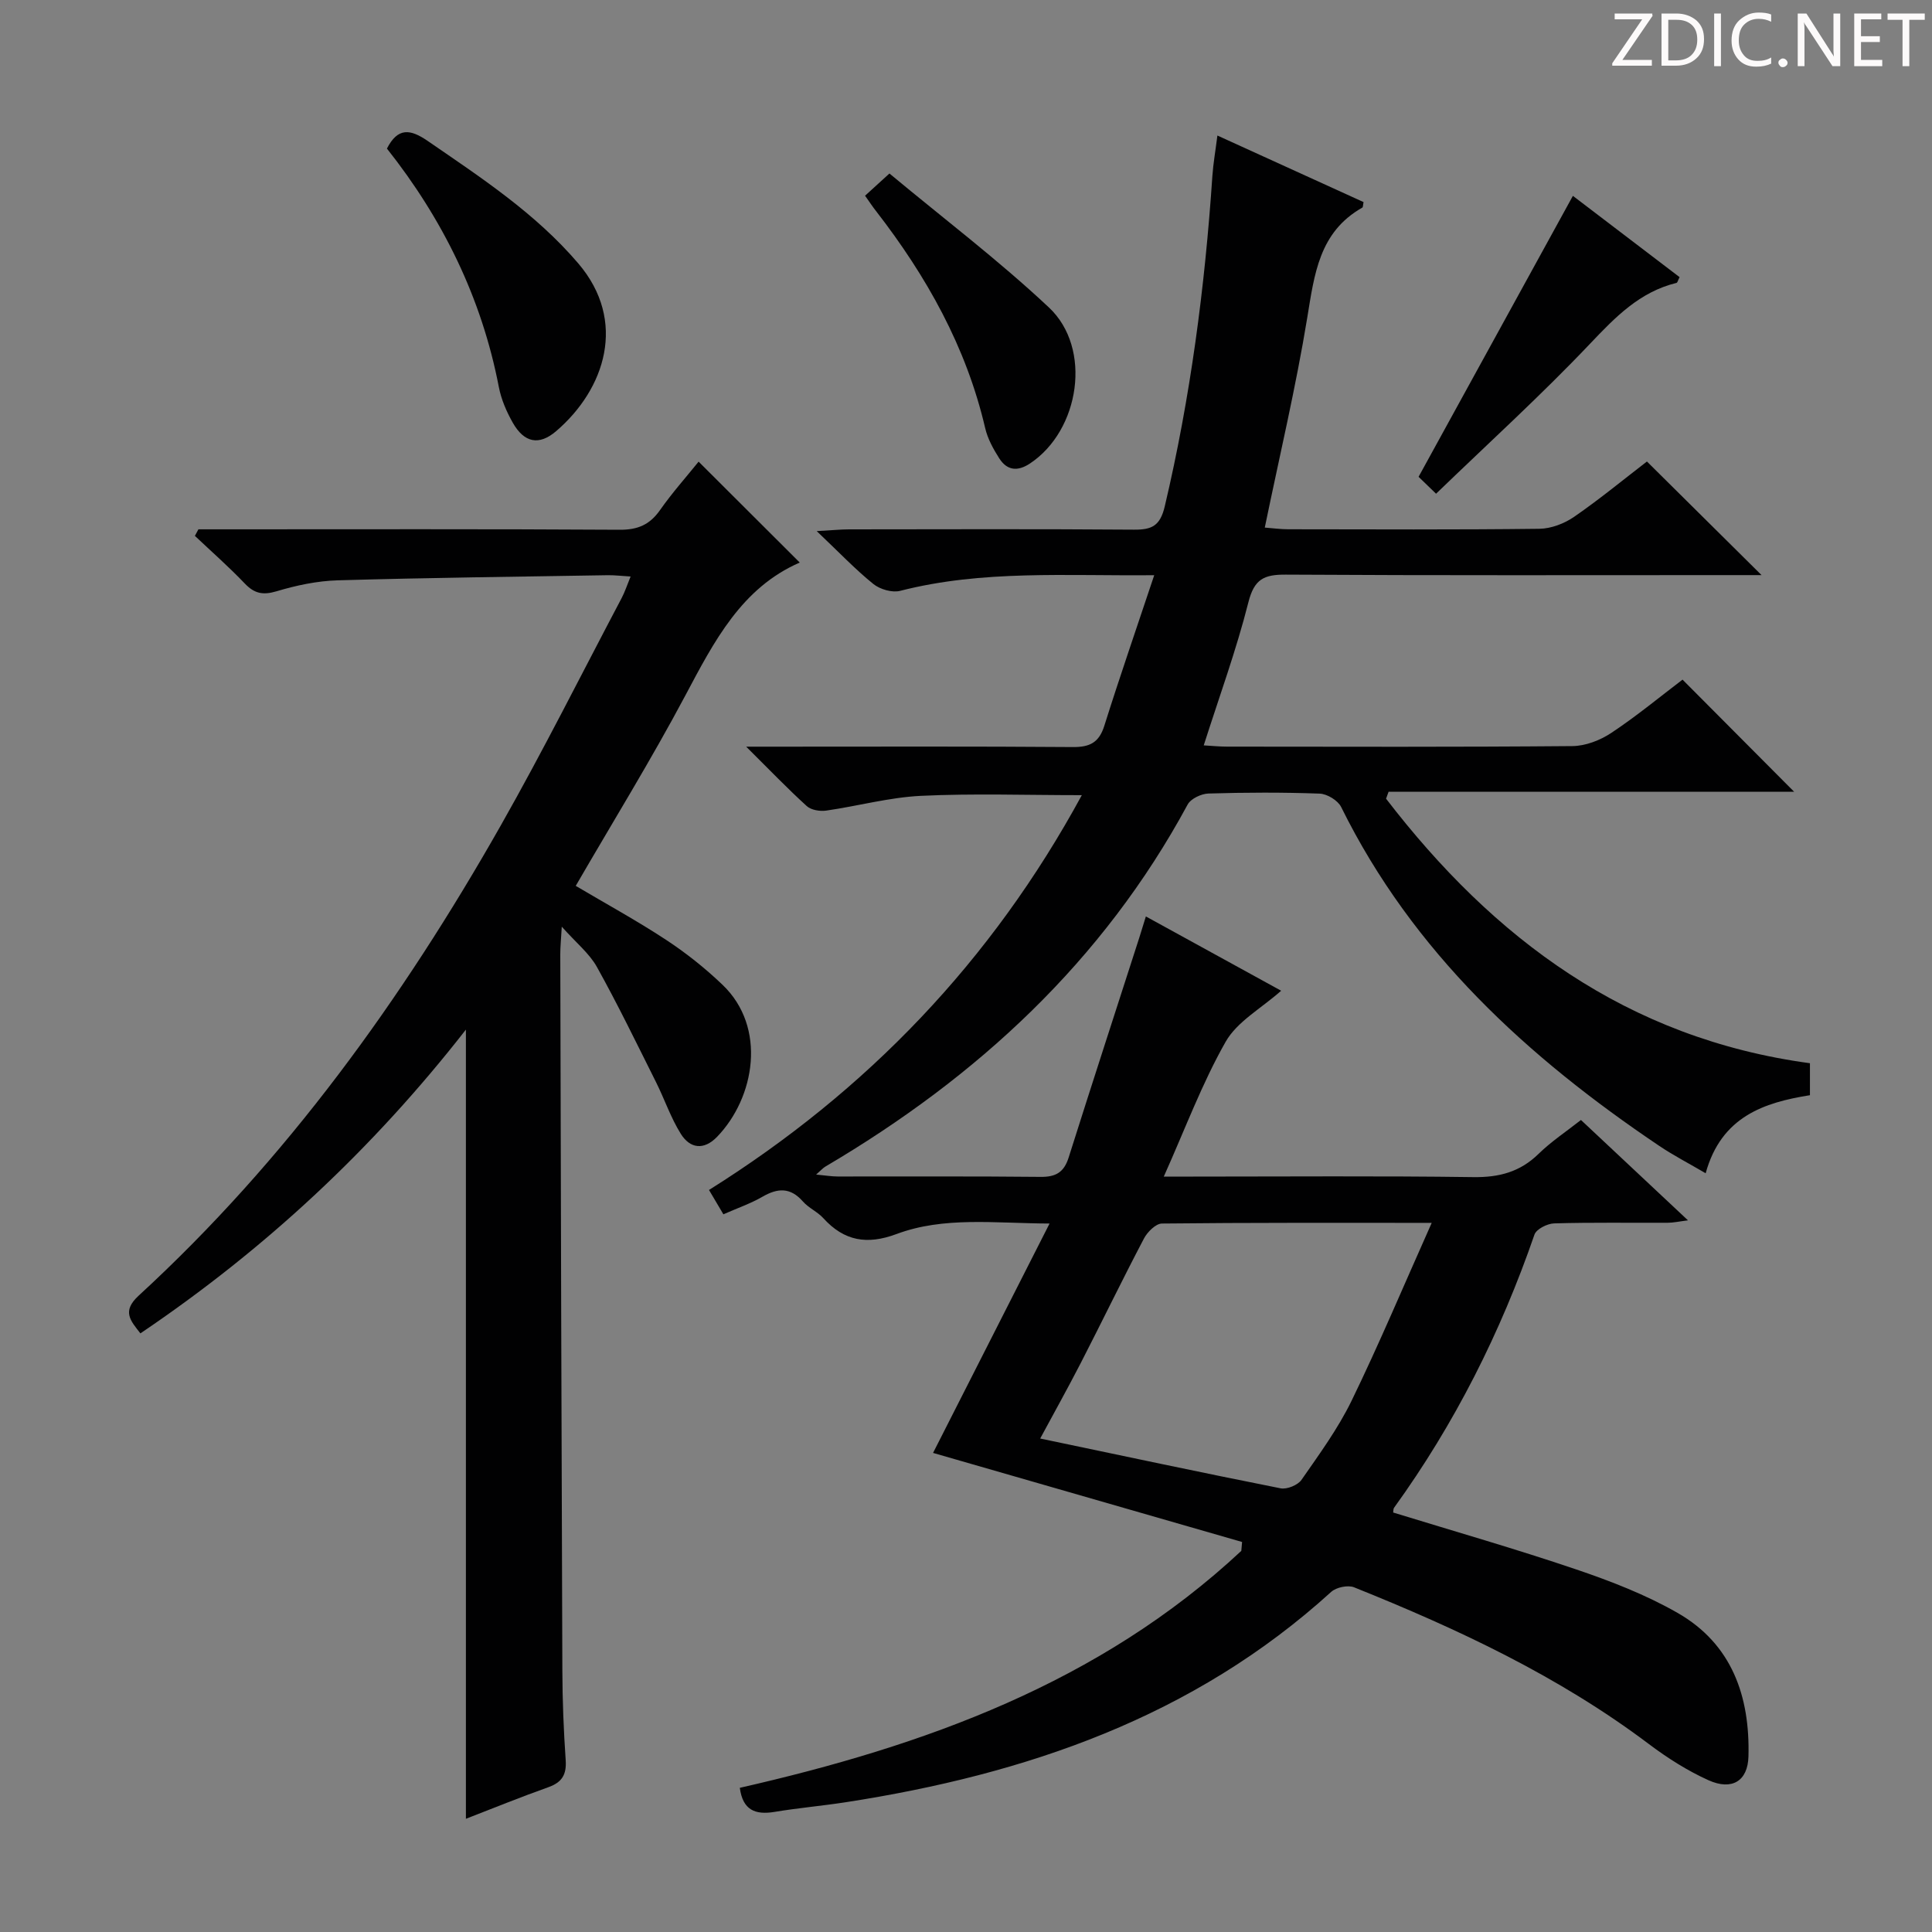<svg enable-background="new 0 0 400 400" viewBox="0 0 400 400" xmlns="http://www.w3.org/2000/svg"><rect x="0" y="0" width="400" height="400" fill="#808080" stroke="none"/><g fill="#fcfafa"><path d="m342.2 3.2-6.3 9.2h6.1v1.2h-8.2v-.5l6.2-9.1h-5.7v-1.2h7.8v.4z"/><path d="m344 13.7v-10.9h3.1c1.6 0 3 .5 4.1 1.4 1.1 1 1.6 2.2 1.6 3.9s-.5 3-1.6 4-2.5 1.5-4.2 1.5h-3zm1.4-9.6v8.4h1.6c1.4 0 2.5-.4 3.2-1.1.8-.8 1.2-1.8 1.2-3.2s-.4-2.4-1.2-3.1-1.8-1-3.1-1z"/><path d="m356.3 2.8v10.9h-1.4v-10.9z"/><path d="m366.6 13.2c-.8.4-1.8.6-3 .6-1.6 0-2.8-.5-3.7-1.5s-1.4-2.3-1.4-3.9c0-1.7.5-3.2 1.6-4.2s2.4-1.6 4-1.6c1 0 1.9.1 2.6.4v1.5c-.8-.4-1.6-.6-2.6-.6-1.2 0-2.2.4-3 1.2s-1.1 1.9-1.1 3.3c0 1.3.4 2.3 1.1 3.1s1.6 1.1 2.8 1.1c1.1 0 2-.2 2.8-.7v1.3z"/><path d="m368.2 13c0-.3.1-.5.3-.6.2-.2.4-.3.6-.3.3 0 .5.1.7.3s.3.4.3.6-.1.5-.3.6c-.2.2-.4.3-.7.3s-.5-.1-.6-.3c-.2-.2-.3-.4-.3-.6z"/><path d="m381.1 13.7h-1.7l-5.5-8.4c-.2-.2-.3-.5-.4-.7 0 .2.1.8.1 1.5v7.6h-1.4v-10.9h1.8l5.3 8.3c.3.4.4.6.4.8 0-.3-.1-.8-.1-1.6v-7.5h1.4v10.9z"/><path d="m389.7 13.7h-5.8v-10.9h5.6v1.2h-4.2v3.5h3.9v1.2h-3.9v3.7h4.4z"/><path d="m398.4 4.1h-3.1v9.6h-1.4v-9.6h-3.1v-1.3h7.7v1.3z"/></g><path d="m153.17 370.15c38.17-8.69 74.47-21.67 103.83-49.06.05-.61.11-1.22.16-1.84-21.26-6.13-42.52-12.25-63.98-18.44 7.75-15.27 15.67-30.85 24.12-47.49-11.55-.05-21.86-1.49-31.7 2.18-6.07 2.26-10.82 1.46-15.13-3.28-1.21-1.34-3.05-2.11-4.24-3.47-2.58-2.94-5.2-2.81-8.37-.98-2.42 1.4-5.12 2.33-8.09 3.64-.93-1.58-1.82-3.07-2.98-5.04 32.69-20.49 58.51-47.36 77.19-81.74-11.54 0-22.45-.38-33.31.14-6.58.32-13.08 2.12-19.64 3.06-1.29.18-3.1-.12-4-.94-3.91-3.55-7.58-7.37-12.54-12.3h6.62c20.33 0 40.67-.08 61 .08 3.53.03 5.43-.93 6.53-4.41 3.22-10.24 6.74-20.39 10.33-31.17-18.25.18-35.57-1.13-52.61 3.24-1.65.42-4.17-.31-5.54-1.42-3.73-3.01-7.05-6.51-11.73-10.95 3.3-.18 4.99-.36 6.68-.36 19.67-.02 39.33-.09 59 .06 3.7.03 5.42-.77 6.38-4.82 5.32-22.53 8.31-45.36 9.86-68.41.18-2.61.64-5.19 1.04-8.37 10.43 4.75 20.37 9.27 30.26 13.78-.13.62-.1 1.06-.27 1.15-8.94 5.06-9.91 13.8-11.39 22.8-2.35 14.37-5.73 28.58-8.79 43.44 1.72.13 3.28.35 4.85.35 17.33.02 34.67.11 52-.1 2.43-.03 5.17-1.08 7.2-2.48 5.33-3.68 10.34-7.82 15.07-11.45 7.87 7.8 15.54 15.4 23.73 23.52-1.68 0-3.34 0-5 0-31.17 0-62.33.09-93.5-.1-4.52-.03-6.53.93-7.74 5.71-2.5 9.9-6.03 19.54-9.25 29.64 1.61.09 3.21.26 4.82.26 23.83.02 47.67.1 71.5-.11 2.72-.02 5.77-1.2 8.08-2.74 5.24-3.48 10.11-7.51 14.73-11.02 7.86 7.9 15.45 15.52 23.11 23.22-27.67 0-55.82 0-83.97 0-.17.48-.35.96-.52 1.43 22.27 28.99 49.87 49.64 87.76 54.77v6.62c-9.49 1.51-18.36 4.42-21.59 16.16-3.49-2.05-6.66-3.68-9.6-5.66-27.29-18.37-51.01-40.08-65.87-70.17-.68-1.37-2.91-2.72-4.46-2.77-7.66-.28-15.33-.25-22.99-.02-1.5.04-3.67 1.06-4.33 2.28-17.55 32.46-43.54 56.42-74.99 74.95-.52.3-.93.79-1.93 1.66 1.92.18 3.19.4 4.45.4 14 .02 28-.07 42 .08 3.17.04 4.86-.94 5.83-4 4.8-15.19 9.74-30.34 14.62-45.5.4-1.26.78-2.52 1.37-4.42 9.47 5.2 18.68 10.25 28.01 15.38-4.13 3.67-9.12 6.38-11.5 10.58-4.88 8.59-8.35 17.97-12.8 27.9h6.11c19.33 0 38.67-.16 58 .11 5.33.07 9.66-1.07 13.5-4.83 2.6-2.54 5.68-4.58 8.76-7 7.26 6.81 14.39 13.5 22.16 20.78-1.86.23-3.03.5-4.21.5-7.83.04-15.67-.1-23.5.13-1.42.04-3.69 1.18-4.08 2.33-6.99 20.25-16.51 39.17-29.07 56.55-.16.23-.12.6-.18.98 12.65 3.89 25.37 7.53 37.89 11.78 7.2 2.44 14.42 5.24 20.99 9 11.27 6.45 15.01 17.3 14.68 29.72-.13 5.08-3.4 7.12-8.27 4.93-4.35-1.96-8.5-4.6-12.33-7.48-18.65-14.05-39.54-23.83-61.04-32.46-1.28-.52-3.7-.01-4.75.94-28.56 25.96-63.21 37.78-100.49 43.55-4.92.76-9.89 1.19-14.8 2.01-3.95.64-6.54-.36-7.15-4.99zm143.25-116.97c-19.93 0-37.89-.06-55.85.14-1.27.01-3 1.73-3.71 3.07-4.48 8.52-8.67 17.19-13.07 25.75-2.79 5.42-5.77 10.75-8.43 15.69 16.76 3.51 33.24 7.03 49.77 10.31 1.31.26 3.55-.65 4.32-1.74 3.69-5.31 7.56-10.6 10.38-16.39 5.7-11.72 10.75-23.75 16.59-36.83z" fill="#010102"/><path d="m41.08 109.59h5.25c27.32 0 54.65-.08 81.97.09 3.75.02 6.22-1.04 8.34-4.06 2.56-3.64 5.54-6.98 8-10.04 7.21 7.2 14.13 14.1 20.94 20.89-12.04 5.24-17.73 16.31-23.67 27.49-7.09 13.34-15.04 26.21-22.71 39.45 6.21 3.68 12.61 7.17 18.68 11.16 4.15 2.72 8.1 5.87 11.69 9.3 9.27 8.84 6.7 23.42-1.1 31.49-2.74 2.84-5.6 2.45-7.51-.6-2.09-3.34-3.37-7.18-5.14-10.72-4-7.99-7.89-16.03-12.23-23.83-1.57-2.82-4.29-4.99-7.28-8.35-.15 2.62-.31 4.16-.31 5.69.12 49.48.24 98.96.43 148.44.02 6.15.27 12.31.69 18.44.2 2.97-.75 4.57-3.56 5.58-5.74 2.04-11.39 4.34-17.1 6.55 0-54.51 0-108.54 0-163.39-19.31 24.74-41.57 45.46-67.39 62.89-2.11-2.69-3.86-4.59-.36-7.81 30.58-28.1 54.56-61.37 74.95-97.31 8.77-15.46 16.73-31.37 25.03-47.09.68-1.28 1.13-2.69 1.87-4.49-1.88-.11-3.3-.29-4.72-.27-18.64.31-37.27.52-55.9 1.06-4.26.12-8.59 1.04-12.69 2.27-2.83.84-4.59.47-6.58-1.62-3.28-3.44-6.86-6.58-10.32-9.85.25-.46.49-.91.73-1.36z" fill="#010102"/><path d="m80.11 30.76c2.25-4.39 4.81-4.07 8.41-1.6 11.09 7.63 22.33 14.98 31.21 25.38 10.19 11.94 5.55 26.04-4.58 34.72-3.57 3.06-6.63 2.4-8.99-1.75-1.29-2.28-2.39-4.82-2.88-7.38-3.56-18.48-11.65-34.83-23.17-49.37z" fill="#010102"/><path d="m179.1 40.52c1.57-1.43 2.77-2.53 5.05-4.6 11.07 9.22 22.57 17.93 33.02 27.74 9.01 8.45 6.4 25.44-3.91 32.29-2.6 1.73-4.77 1.46-6.38-1.06-1.23-1.93-2.4-4.06-2.91-6.26-3.92-16.82-12.14-31.44-22.61-44.95-.71-.9-1.34-1.87-2.26-3.16z" fill="#010102"/><path d="m297.32 102.22c-2.19-2.11-3.37-3.26-3.62-3.5 10.82-19.69 21.27-38.72 31.95-58.17 6.73 5.13 14.43 11 22.09 16.83-.34.65-.43 1.14-.64 1.19-7.64 1.87-12.67 7.09-17.92 12.62-10.06 10.6-20.89 20.44-31.86 31.03z" fill="#010102"/></svg>